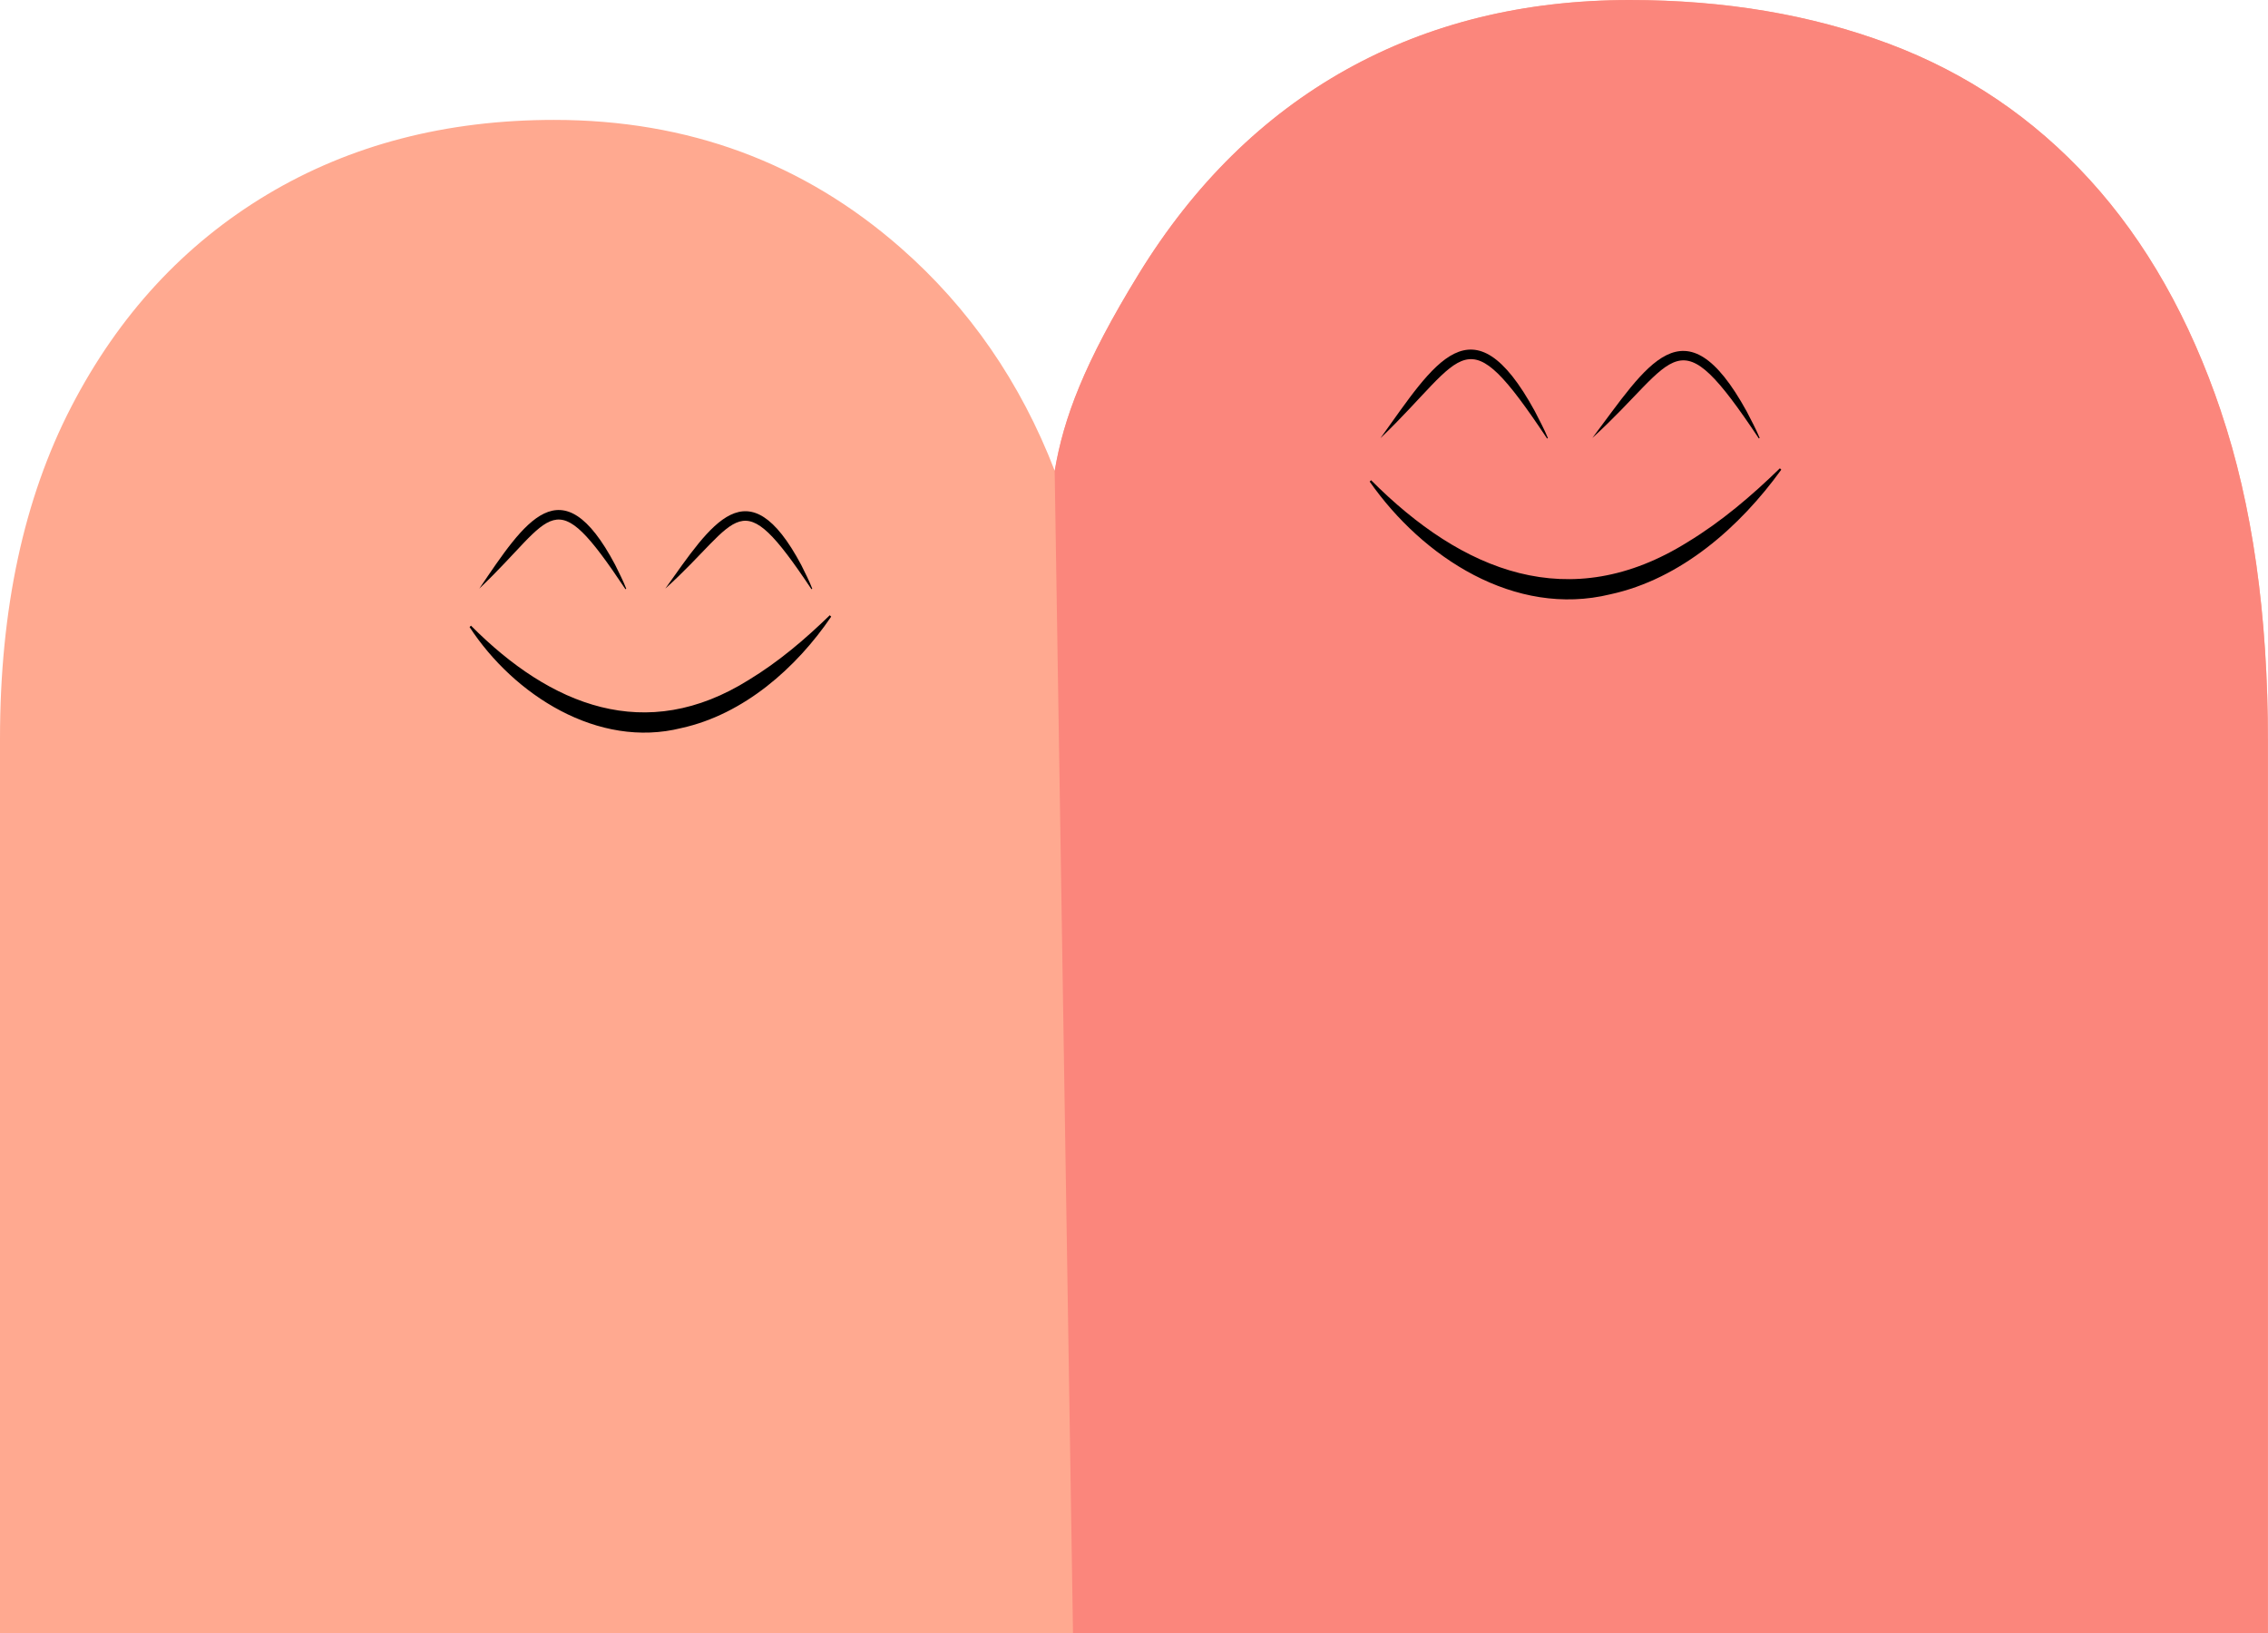 <?xml version="1.0" encoding="UTF-8"?>
<svg id="Layer_2" data-name="Layer 2" xmlns="http://www.w3.org/2000/svg" viewBox="0 0 226.42 163.02">
  <defs>
    <style>
      .cls-1 {
        fill: #fb867c;
      }

      .cls-2 {
        fill: #ffa990;
      }
    </style>
  </defs>
  <g id="Layer_2-2" data-name="Layer 2">
    <path class="cls-2" d="m109.38,163.02H0v-89.27c0-12.94,2.38-23.99,7.12-33.15,4.74-9.16,11.27-16.22,19.57-21.19,8.3-4.96,17.85-7.44,28.63-7.44,13.37,0,24.9,4.26,34.61,12.78,6.84,6,11.96,13.42,15.37,22.26m0,0c.88-5.21,2.9-10.72,8.4-19.67,5.5-8.95,12.4-15.74,20.7-20.38,8.3-4.63,17.74-6.95,28.3-6.95,9.49,0,18.11,1.46,25.88,4.37,7.76,2.91,14.45,7.44,20.05,13.58,5.61,6.15,9.98,13.86,13.1,23.13,3.13,9.27,4.69,20.27,4.69,32.99v88.95h-117.04"/>
    <path class="cls-1" d="m221.73,41.08c-3.12-9.27-7.49-16.98-13.1-23.13-5.61-6.15-12.29-10.67-20.05-13.58C180.81,1.46,172.19,0,162.7,0,152.13,0,142.7,2.32,134.39,6.95c-8.3,4.64-15.2,11.43-20.7,20.38-5.5,8.95-7.52,14.46-8.4,19.67l1.83,116.02h119.29v-88.95c0-12.72-1.56-23.72-4.69-32.99Z"/>
    <path d="m158.97,43.72c5.42-7.17,9.17-13.98,15.4-2.66.45.88.92,1.74,1.3,2.66l-.08.05c-8.35-12.53-7.9-8-16.61-.06h0Z"/>
    <path d="m82.98,61.56c-3.48,5.12-8.72,9.75-14.95,11.12-8.34,2.1-16.74-3.32-21.15-10.08,0,0,.14-.14.14-.14,7.95,8,17.45,11.86,27.74,5.41,2.95-1.79,5.6-4.04,8.08-6.45l.14.14h0Z"/>
    <path d="m47.85,58.76c4.54-6.68,8.2-12.51,13.56-2.38.38.79.79,1.56,1.11,2.39l-.08.05c-7.36-11.05-6.96-7.29-14.59-.06h0Z"/>
    <path d="m66.42,58.76c4.61-6.46,8.23-12.38,13.57-2.36.38.79.79,1.55,1.1,2.37l-.08.05c-7.35-11.03-6.94-6.95-14.59-.06h0Z"/>
    <path d="m177.82,46.9c-4.1,5.68-9.99,10.9-17.06,12.43-9.55,2.33-18.75-3.71-24.02-11.25,0,0,.14-.14.14-.14,9.1,9.13,19.83,13.53,31.61,6.17,3.36-2.04,6.38-4.61,9.2-7.36l.14.14h0Z"/>
    <path d="m137.83,43.72c5.35-7.42,9.14-14.12,15.39-2.68.45.89.93,1.76,1.31,2.69l-.08.05c-8.34-12.53-7.93-8.39-16.61-.06h0Z"/>
  </g>
</svg>